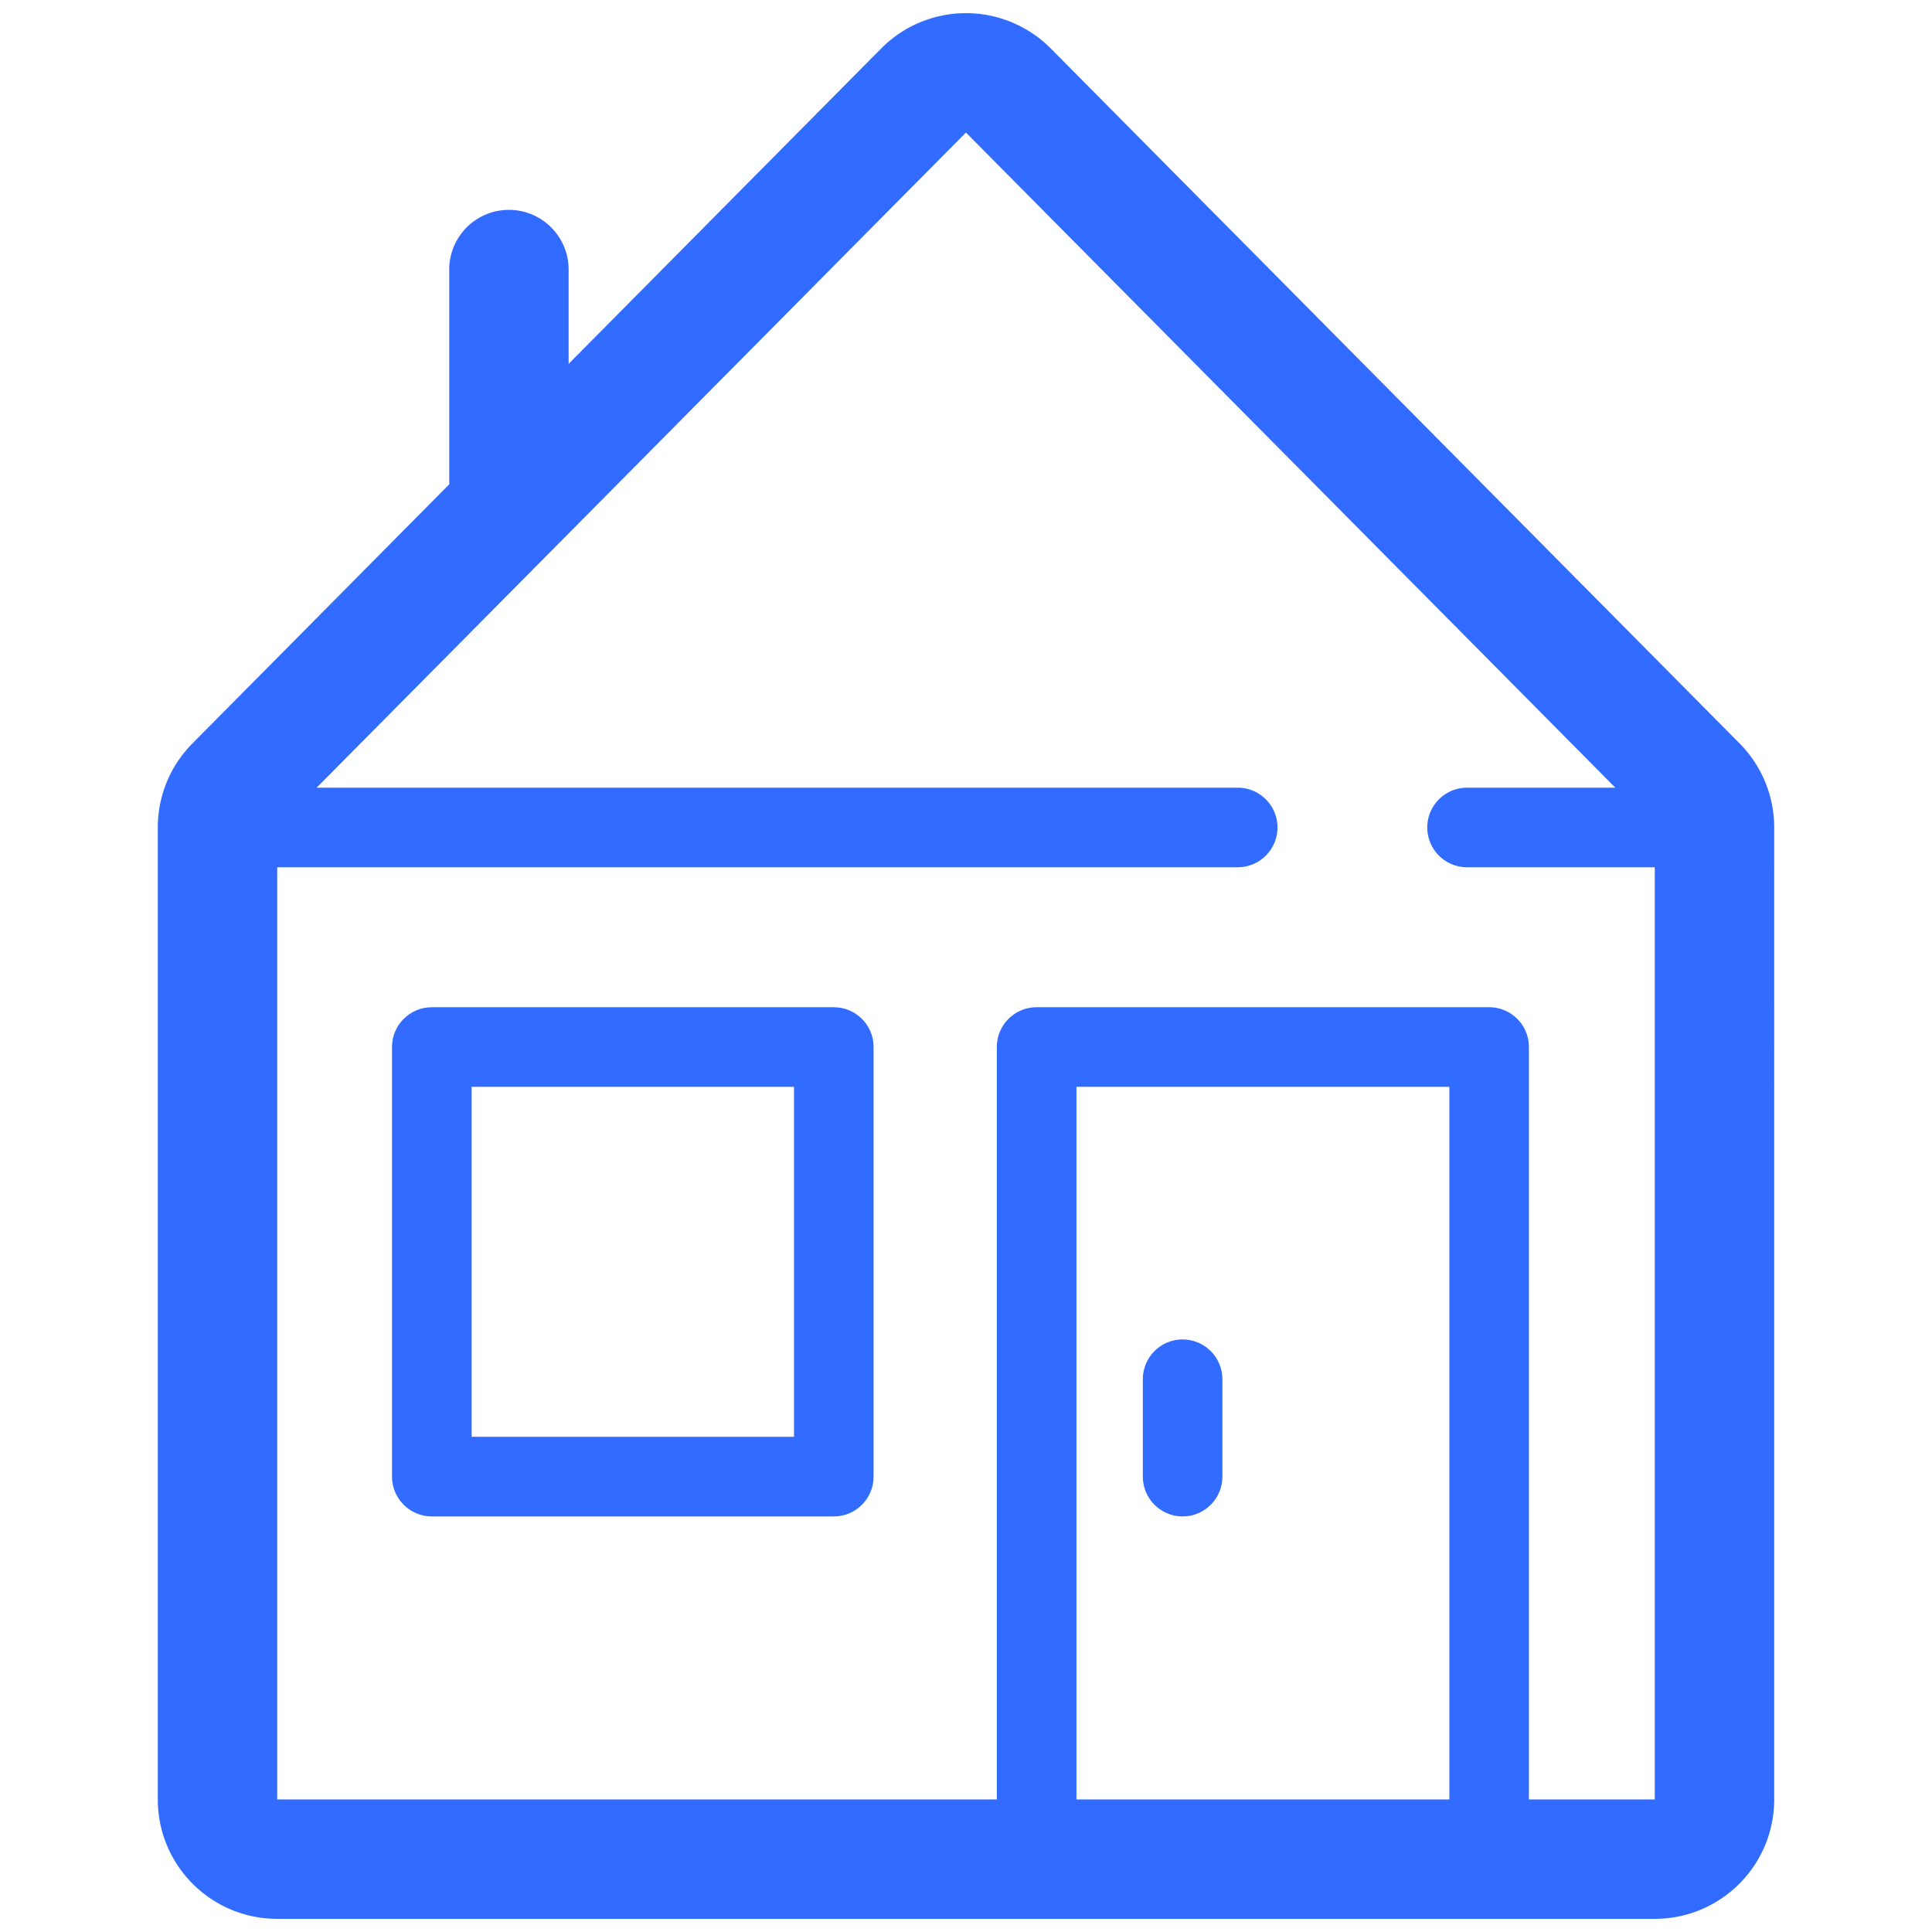 <svg t="1706468262141" class="icon" viewBox="0 0 1024 1024" version="1.1" xmlns="http://www.w3.org/2000/svg" p-id="13981" width="200" height="200"><path d="M922.019 394.039L556.932 25.699a63.328 63.328 0 0 0-44.96-18.726 63.289 63.289 0 0 0-44.933 18.725L301.384 192.849v-49.963c0-17.485-14.162-31.646-31.647-31.646s-31.631 14.16-31.631 31.646V255.253c0 0.45 0.098 0.86 0.126 1.31L101.982 394.039a63.2 63.2 0 0 0-18.346 44.538v515.171c0 34.943 28.334 63.278 63.293 63.278h730.128c34.957 0 63.306-28.334 63.306-63.278V438.578a63.261 63.261 0 0 0-18.345-44.539zM768.184 953.749H570.543V576.025h197.641v377.724z m42.171 0V554.933c0-11.639-9.426-21.08-21.08-21.08H549.452c-11.653 0-21.108 9.441-21.108 21.08v398.815H146.929V459.67h509.056c11.652 0 21.107-9.44 21.107-21.092 0-11.653-9.454-21.093-21.107-21.093H167.824L511.972 70.252l344.19 347.233h-78.566c-11.652 0-21.107 9.44-21.107 21.093 0 11.652 9.454 21.092 21.107 21.092h99.461v494.079h-66.702z" fill="#316BFF" p-id="13982"></path><path d="M441.945 533.854H228.876c-11.638 0-21.107 9.441-21.107 21.08v227.693c0 11.652 9.469 21.122 21.107 21.122H441.945c11.652 0 21.078-9.47 21.078-21.122V554.933c0-11.639-9.426-21.079-21.078-21.079z m-21.108 227.68H249.969V576.025h170.869v185.509zM626.806 803.748c11.638 0 21.092-9.47 21.092-21.122V731.028c0-11.652-9.454-21.106-21.092-21.106-11.653 0-21.092 9.453-21.092 21.106v51.598c-0.001 11.652 9.439 21.122 21.092 21.122z" fill="#316BFF" p-id="13983"></path></svg>